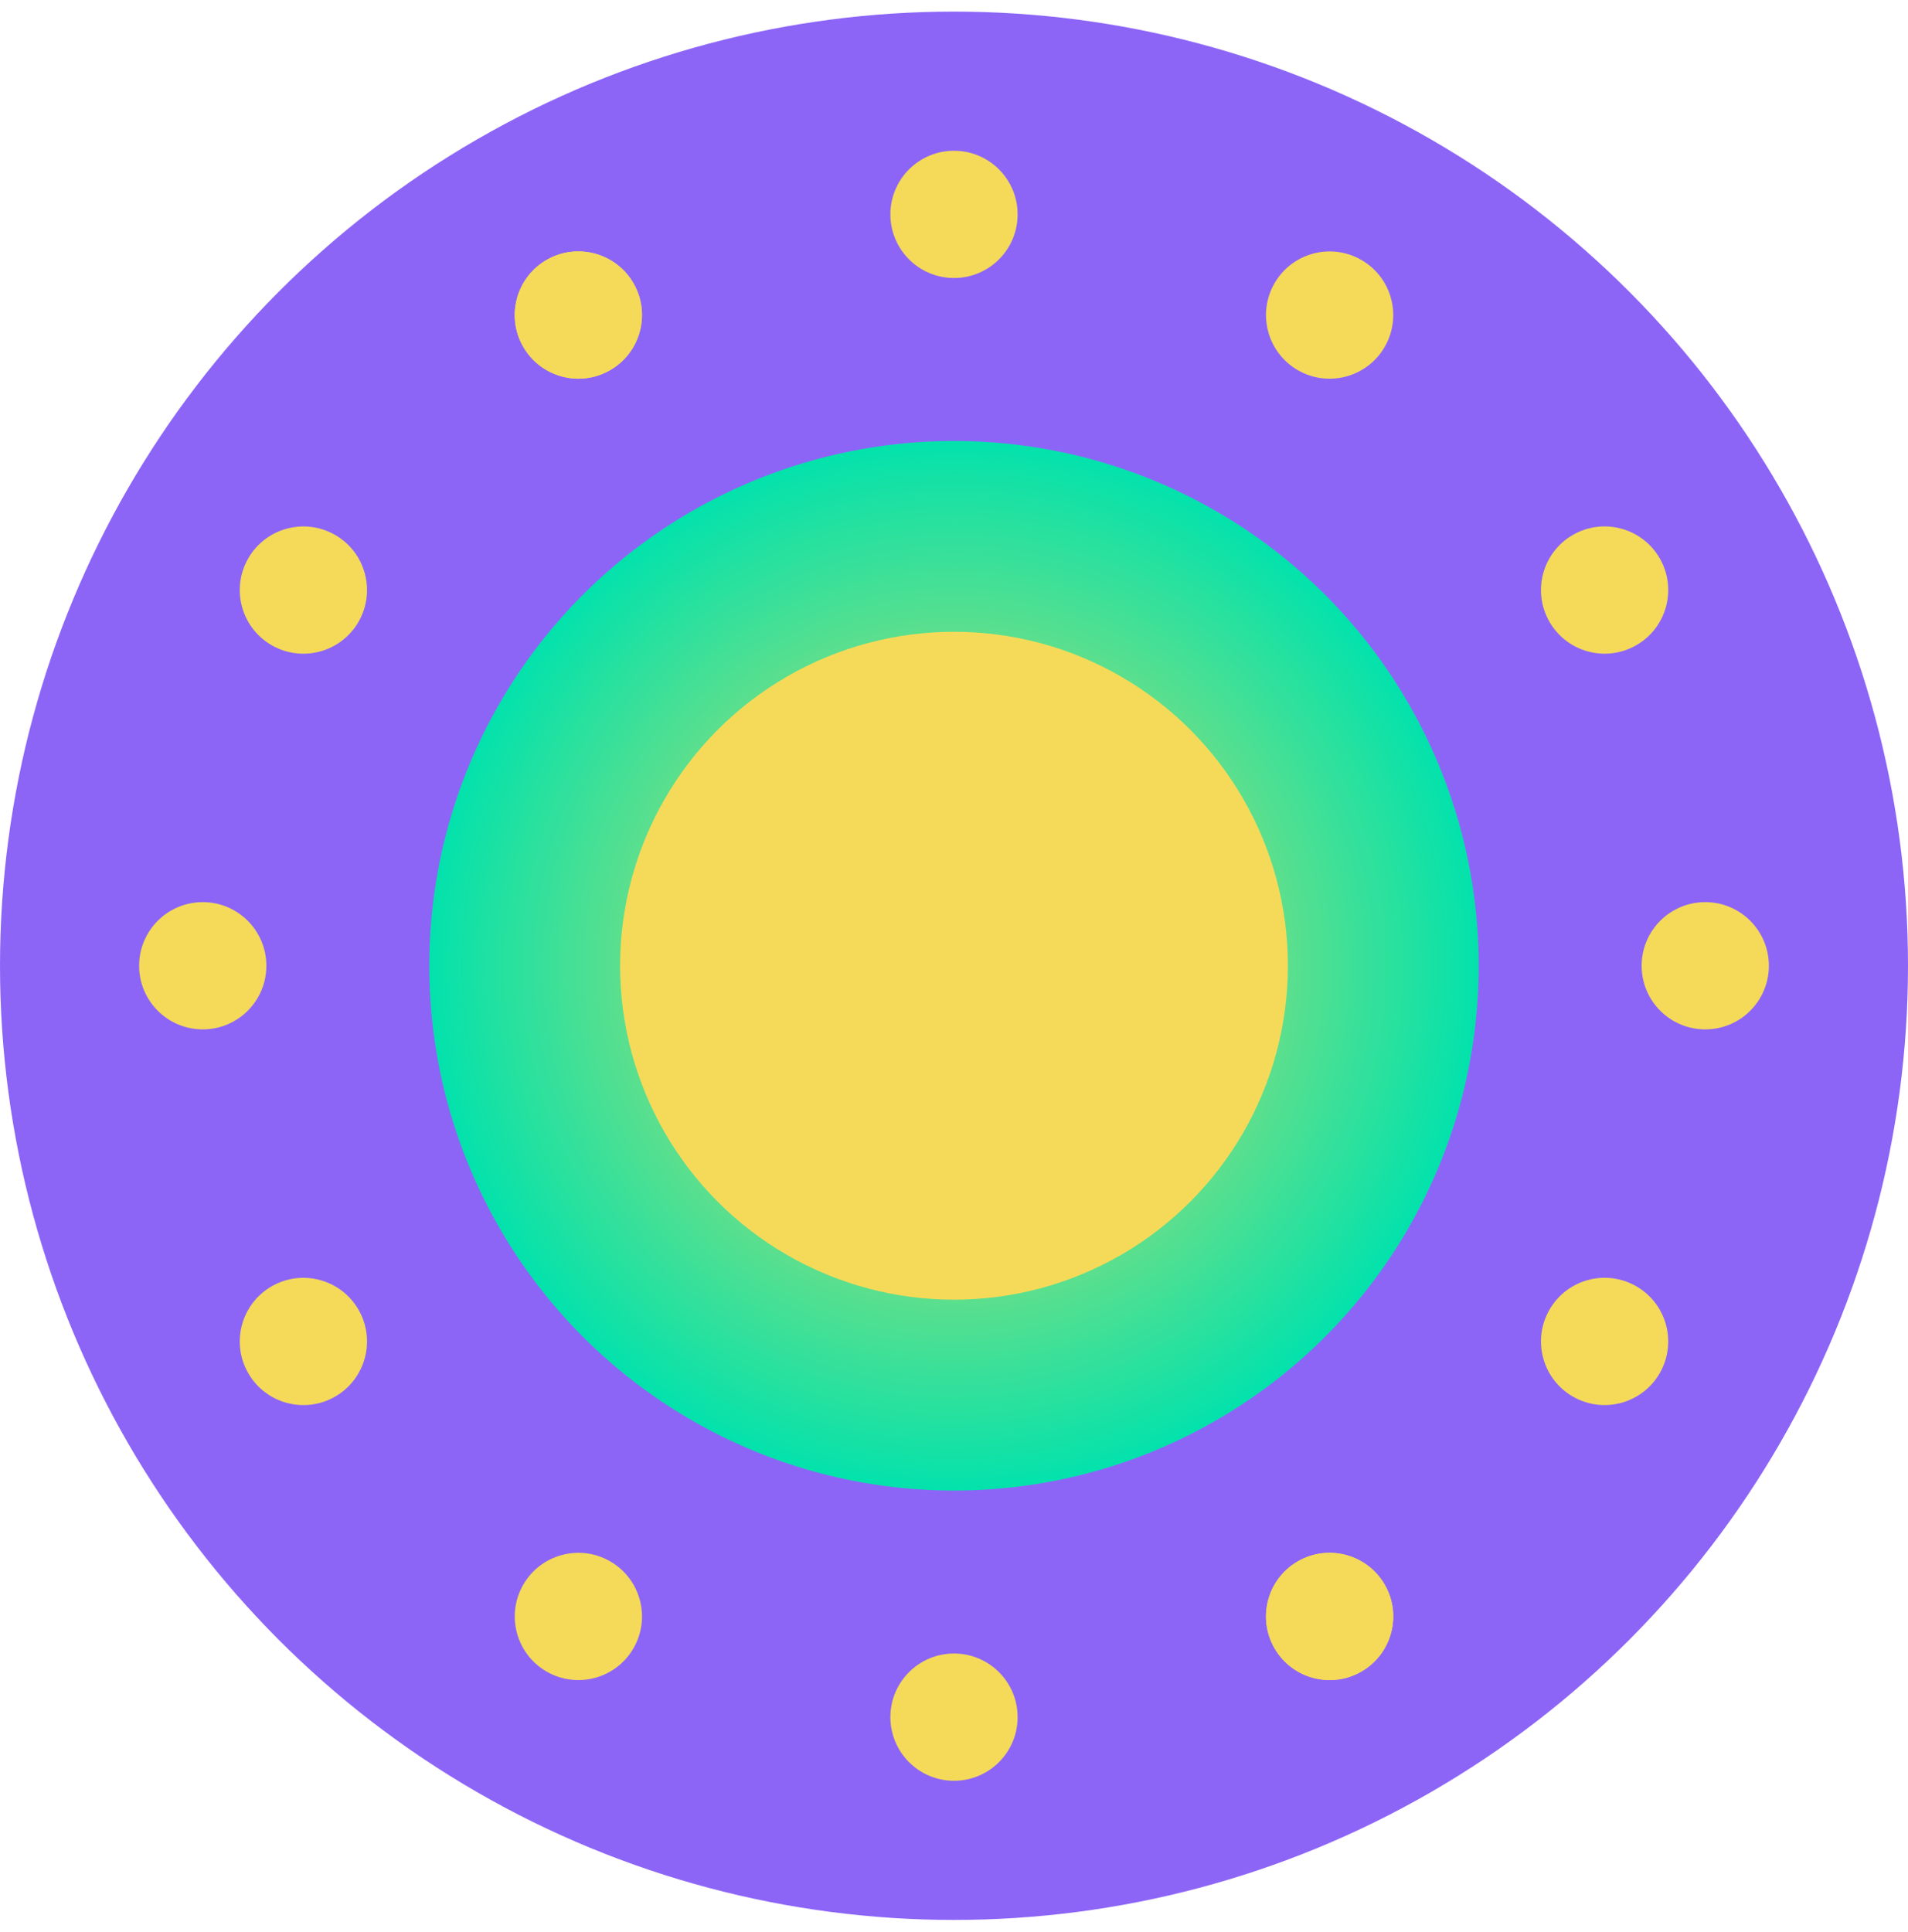 <svg width="40" height="40.5" viewBox="0 0 80 81" fill="none" xmlns="http://www.w3.org/2000/svg">
<circle cx="40" cy="40.486" r="40" fill="#8C65F7"/>
<circle cx="40" cy="40.486" r="22" fill="url(#paint0_radial_130_440)"/>
<circle cx="40" cy="40.485" r="14" transform="rotate(-180 40 40.485)" fill="#F5DA59"/>
<circle cx="40" cy="8.987" r="2.667" fill="#F5DA59"/>
<circle cx="71.499" cy="40.486" r="2.667" transform="rotate(90 71.499 40.486)" fill="#F5DA59"/>
<circle cx="8.501" cy="40.486" r="2.667" transform="rotate(90 8.501 40.486)" fill="#F5DA59"/>
<circle cx="67.279" cy="56.235" r="2.667" transform="rotate(120 67.279 56.235)" fill="#F5DA59"/>
<circle cx="12.721" cy="24.737" r="2.667" transform="rotate(120 12.721 24.737)" fill="#F5DA59"/>
<circle cx="67.279" cy="24.736" r="2.667" transform="rotate(60 67.279 24.736)" fill="#F5DA59"/>
<circle cx="12.721" cy="56.236" r="2.667" transform="rotate(60 12.721 56.236)" fill="#F5DA59"/>
<circle cx="55.749" cy="13.208" r="2.667" transform="rotate(30 55.749 13.208)" fill="#F5DA59"/>
<circle cx="24.251" cy="67.764" r="2.667" transform="rotate(30 24.251 67.764)" fill="#F5DA59"/>
<circle cx="55.749" cy="67.764" r="2.667" transform="rotate(150 55.749 67.764)" fill="#F5DA59"/>
<circle cx="24.25" cy="13.207" r="2.667" transform="rotate(150 24.25 13.207)" fill="#F5DA59"/>
<circle cx="55.749" cy="67.764" r="2.667" transform="rotate(150 55.749 67.764)" fill="#F5DA59"/>
<circle cx="24.25" cy="13.207" r="2.667" transform="rotate(150 24.25 13.207)" fill="#F5DA59"/>
<circle cx="40" cy="71.985" r="2.667" fill="#F5DA59"/>
<defs>
<radialGradient id="paint0_radial_130_440" cx="0" cy="0" r="1" gradientUnits="userSpaceOnUse" gradientTransform="translate(40 40.486) rotate(90) scale(22)">
<stop stop-color="#F5DA59"/>
<stop offset="1" stop-color="#02E2AC"/>
</radialGradient>
</defs>
</svg>
